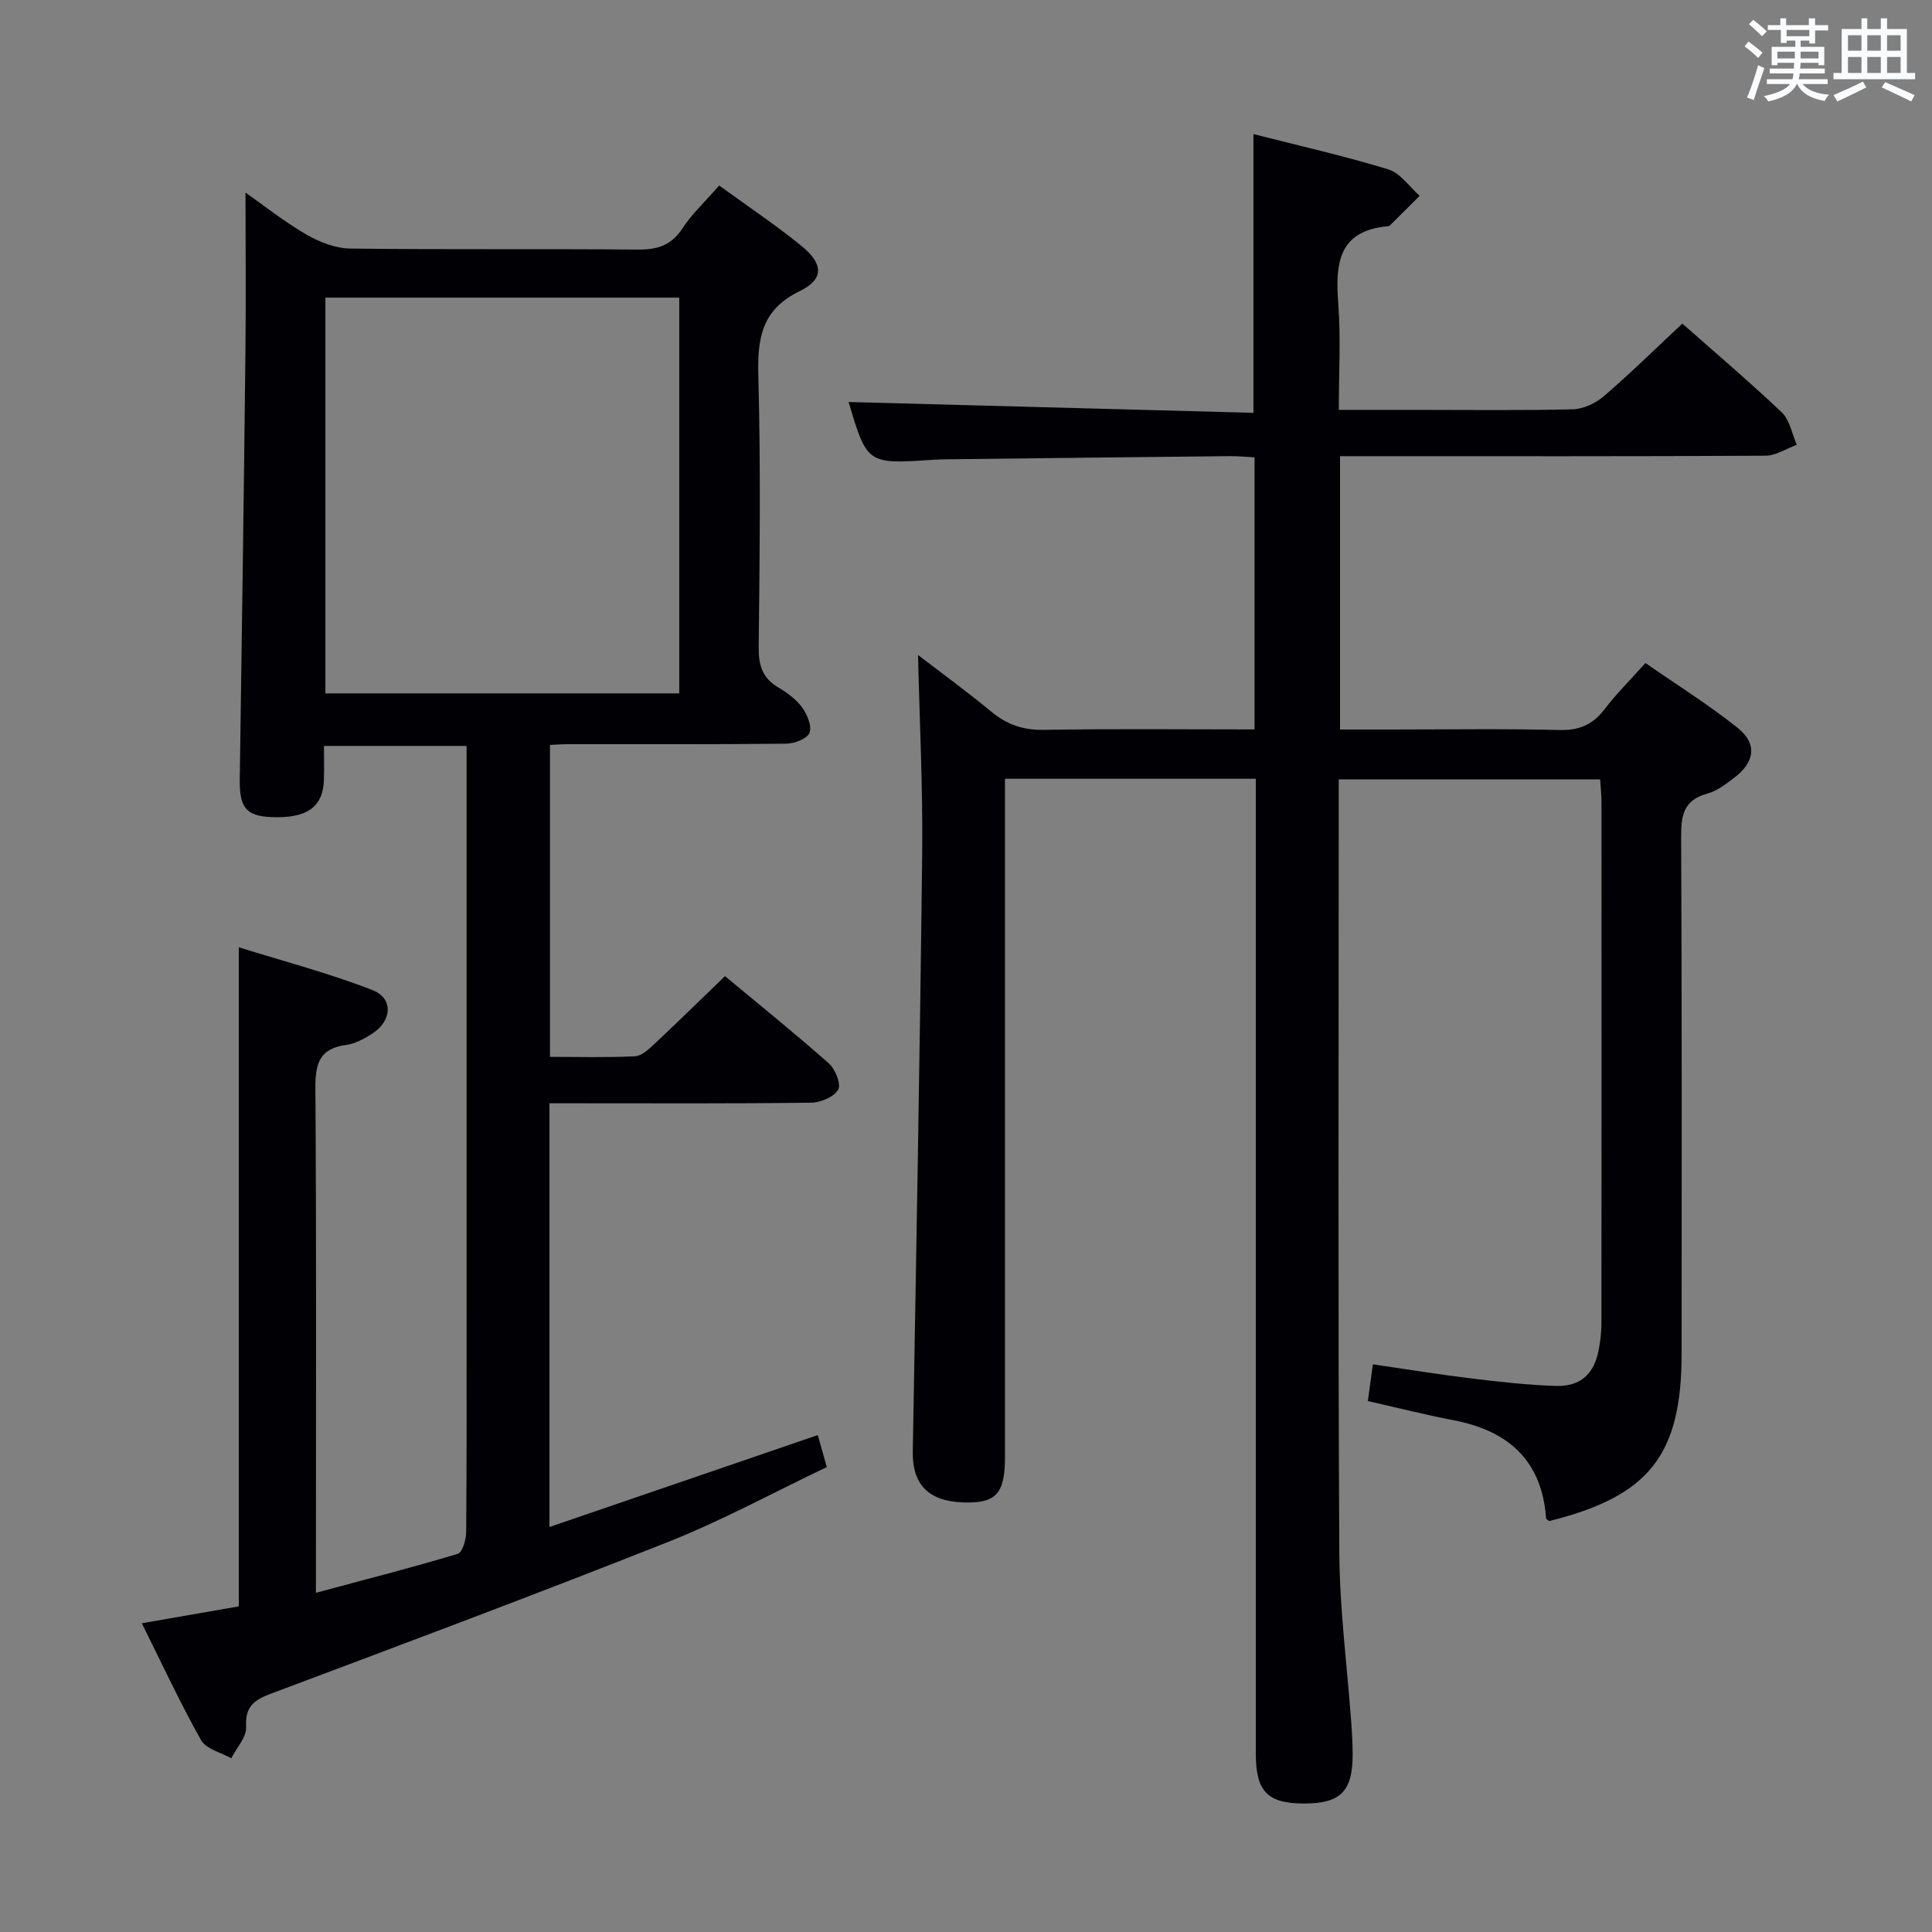 <svg enable-background="new 0 0 400 400" viewBox="0 0 400 400" xmlns="http://www.w3.org/2000/svg"><rect x="0" y="0" width="400" height="400" fill="#808080" stroke="none"/><path d="m260 161.23c-17.58 0-34.38 0-51.93 0v5.92 134.48c0 7.67-1.85 9.67-8.67 9.43-7.2-.25-10.53-3.77-10.42-10.49.72-41.28 1.48-82.56 1.95-123.85.15-13.6-.54-27.21-.86-41.11 4.83 3.71 10.12 7.56 15.15 11.72 3.24 2.68 6.59 3.85 10.88 3.78 14.45-.25 28.91-.09 43.64-.09 0-18.87 0-37.3 0-56.33-1.7-.09-3.45-.27-5.19-.25-19.48.2-38.96.42-58.44.65-1 .01-2 .04-3 .11-13.57.9-13.57.9-17.42-11.97 27.68.74 55.69 1.49 83.82 2.24 0-19.81 0-38.51 0-57.71 9.37 2.39 18.74 4.5 27.91 7.3 2.49.76 4.36 3.59 6.51 5.48-2.04 2.03-4.07 4.06-6.12 6.09-.11.11-.29.2-.45.21-10.41.93-10.9 7.88-10.28 16.11.53 7.08.11 14.23.11 21.91h15.94c10.83 0 21.67.15 32.49-.12 2.19-.06 4.73-1.24 6.43-2.7 5.54-4.77 10.76-9.9 16.26-15.04 6.46 5.71 13.7 11.85 20.58 18.37 1.67 1.58 2.11 4.45 3.12 6.72-2.16.79-4.31 2.25-6.48 2.26-27.33.16-54.66.1-81.99.1-1.95 0-3.9 0-6.1 0v56.59h10.45c11.66 0 23.33-.19 34.99.1 4.09.1 6.9-1.11 9.33-4.31 2.41-3.16 5.26-5.98 8.46-9.56 6.45 4.48 13.04 8.6 19.07 13.41 4.14 3.3 3.6 7.1-.71 10.36-1.71 1.3-3.54 2.73-5.55 3.27-4.87 1.31-5.44 4.43-5.42 8.92.18 35.66.1 71.32.1 106.98 0 21.06-6.72 29.57-27.41 34.71-.22-.19-.64-.38-.65-.6-.87-11.94-7.8-18.08-19.09-20.26-5.86-1.13-11.65-2.59-17.81-3.99.32-2.33.62-4.56 1.04-7.6 6.86 1 13.65 2.1 20.47 2.93 5.77.7 11.57 1.36 17.37 1.54 5.17.16 7.96-2.45 8.92-7.5.34-1.79.55-3.62.56-5.44.03-35.99.03-71.99.01-107.98 0-1.47-.17-2.93-.28-4.65-18.02 0-35.76 0-54.12 0v5.54c0 51.49-.16 102.99.12 154.48.07 11.94 1.66 23.86 2.52 35.8.14 1.99.23 3.99.24 5.98.03 7.7-2.49 10.23-10.07 10.23-7.55 0-9.98-2.49-9.98-10.34-.01-65.16 0-130.31 0-195.47 0-2.01 0-3.98 0-6.36z" fill="#010105"/><path d="m148.9 38.41c5.91 4.3 11.72 8.17 17.1 12.56 4.49 3.67 4.62 6.85-.43 9.3-8.05 3.92-8.77 9.96-8.56 17.79.5 18.65.27 37.33.07 55.99-.04 3.72.79 6.35 4.06 8.28 1.84 1.09 3.7 2.45 4.93 4.14 1.05 1.45 2.07 3.87 1.53 5.25-.48 1.22-3.11 2.23-4.8 2.25-15.16.17-30.33.1-45.49.11-.99 0-1.98.08-3.44.15v64.58c6.01 0 11.81.17 17.59-.12 1.39-.07 2.87-1.46 4.02-2.54 4.85-4.54 9.58-9.19 14.62-14.05 6.98 5.81 14.37 11.75 21.47 18.03 1.35 1.19 2.62 4.33 1.97 5.46-.86 1.51-3.61 2.68-5.57 2.71-16.16.21-32.33.12-48.49.12-1.79 0-3.59 0-5.72 0v87.73c18.78-6.43 37.01-12.68 55.55-19.03.57 2.03 1.1 3.89 1.87 6.62-10.86 5.17-21.5 10.98-32.68 15.43-27.3 10.83-54.81 21.13-82.31 31.45-3.55 1.33-5.48 2.64-5.23 6.91.12 2.1-1.98 4.34-3.08 6.51-2.13-1.22-5.2-1.91-6.24-3.74-4.3-7.63-7.99-15.61-12.28-24.22 7-1.22 13.43-2.34 20.08-3.5 0-45.05 0-90.11 0-136.46 9.35 2.93 18.71 5.37 27.68 8.87 4.38 1.71 4.05 6.36-.05 9.01-1.64 1.06-3.54 2.1-5.42 2.35-5.58.73-6.38 3.96-6.35 8.98.22 32.5.11 64.99.11 97.49v6.95c10.32-2.77 19.9-5.22 29.37-8.07.97-.29 1.72-2.94 1.74-4.5.13-16 .08-32 .08-47.99 0-36.16 0-72.33 0-108.49 0-1.97 0-3.94 0-6.28-9.85 0-19.25 0-29.53 0 0 2.25.07 4.66-.01 7.06-.19 5.65-3.57 7.99-10.94 7.67-5.18-.23-6.57-2.01-6.48-7.82.43-29.31.84-58.61 1.17-87.92.13-11.12.02-22.25.02-33.56 3.79 2.66 8 6.02 12.61 8.69 2.7 1.57 6.02 2.86 9.08 2.9 19.83.25 39.66.03 59.49.21 4.02.04 6.93-.81 9.25-4.34 1.97-3.02 4.71-5.56 7.64-8.92zm-8.27 105.15c0-27.7 0-54.78 0-81.94-24.64 0-48.98 0-73.26 0v81.94z" fill="#010105"/><g fill="#fafbfc"><path d="m361.2 9.6.8-1c.9.7 1.9 1.4 2.9 2.3l-.9 1.1c-1-1-2-1.8-2.8-2.4zm.5 10.6c.9-2.1 1.6-4.3 2.3-6.7.4.2.8.4 1.3.6-.7 2.1-1.5 4.3-2.2 6.6zm.4-15.2.9-.9c1 .8 2 1.6 2.8 2.4l-1 1c-.9-.9-1.8-1.7-2.7-2.5zm12.5-1.2h1.2v1.4h2.7v1.1h-2.7v2.7h-1.2v-.6h-1.8v1.3h4.9v3.8h-1.2v-.5h-3.7c0 .4-.1.9-.1 1.2h5.1v1h-5.2c0 .5-.1.9-.2 1.2h6v1h-5.2c1.1 1.3 2.9 2 5.5 2.2-.4.4-.7.8-.9 1.3-2.9-.5-4.8-1.6-5.7-3.5h-.1c-.8 1.7-2.7 2.9-5.9 3.6-.2-.4-.6-.8-.9-1.1 2.8-.6 4.6-1.4 5.4-2.5h-4.8v-1h5.3c.1-.3.2-.7.2-1.2h-4.9v-1h5c0-.4 0-.8.1-1.2h-3.5v.5h-1.2v-3.8h4.9v-1.3h-1.8v.5h-1.2v-2.7h-2.7v-1h2.6v-1.4h1.2v1.4h4.7v-1.4zm-6.6 8.3h3.6c0-.4 0-.9 0-1.4h-3.6zm1.9-4.6h4.7v-1.3h-4.7zm6.6 3.2h-3.7v1.4h3.7z"/><path d="m385.3 3.8h1.3v2.2h2.8v-2.2h1.3v2.2h4.1v9.1h1.7v1.3h-16.9v-1.3h1.7v-9.1h4.1v-2.2zm.4 13.1.7 1.2c-1.8.9-3.8 1.9-6 2.9-.2-.4-.5-.8-.8-1.3 2.3-1 4.3-1.9 6.1-2.8zm-3.1-6.4h2.8v-3.2h-2.8zm0 4.6h2.8v-3.3h-2.8zm4-4.6h2.8v-3.2h-2.8zm0 4.6h2.8v-3.3h-2.8zm3.7 1.9c2.1.9 4.1 1.8 6.1 2.7l-.7 1.3c-2.2-1.1-4.2-2-6.1-2.9zm3.2-9.7h-2.8v3.2h2.8zm-2.8 7.8h2.8v-3.3h-2.8z"/></g></svg>